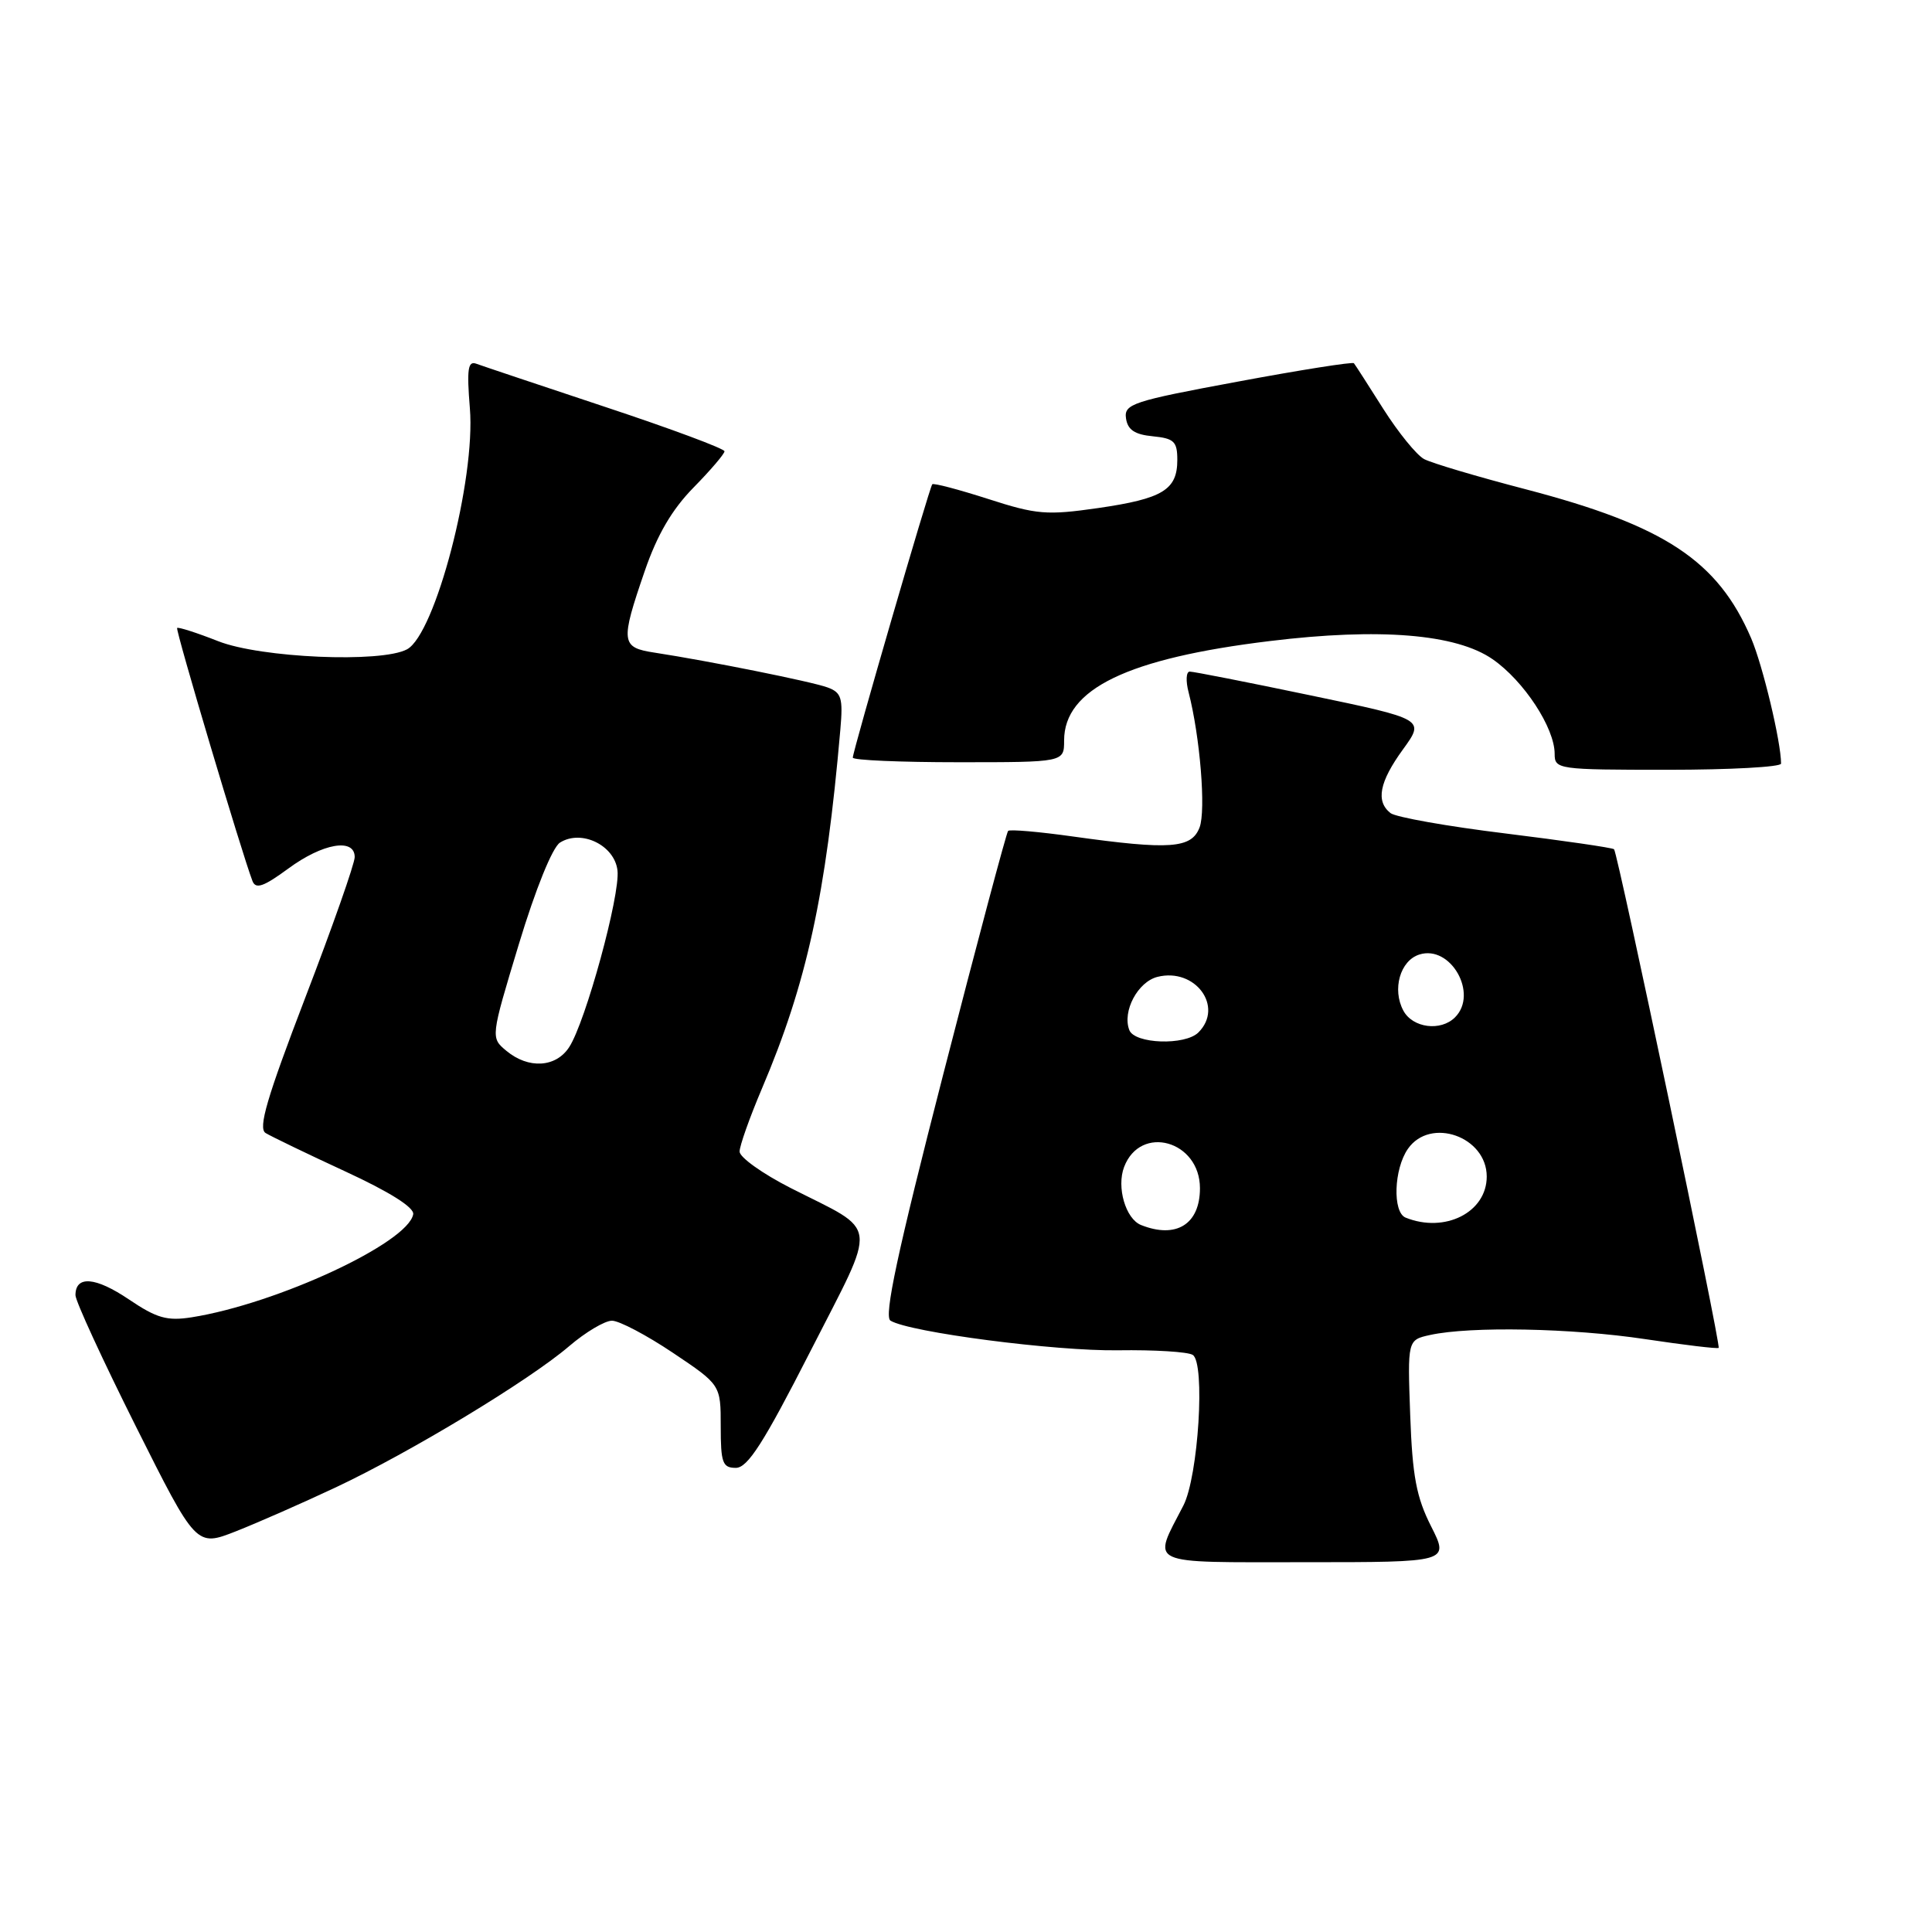 <?xml version="1.0" encoding="UTF-8" standalone="no"?>
<!DOCTYPE svg PUBLIC "-//W3C//DTD SVG 1.1//EN" "http://www.w3.org/Graphics/SVG/1.1/DTD/svg11.dtd" >
<svg xmlns="http://www.w3.org/2000/svg" xmlns:xlink="http://www.w3.org/1999/xlink" version="1.1" viewBox="0 0 256 256">
 <g >
 <path fill="currentColor"
d=" M 189.63 202.25 C 187.68 198.40 187.15 195.61 186.86 187.52 C 186.50 177.55 186.50 177.55 189.50 176.89 C 194.85 175.72 208.27 175.98 217.99 177.44 C 223.20 178.22 227.59 178.75 227.73 178.60 C 228.06 178.27 214.37 113.04 213.87 112.53 C 213.66 112.33 207.19 111.39 199.50 110.44 C 191.80 109.50 184.94 108.28 184.25 107.74 C 182.27 106.18 182.77 103.61 185.90 99.30 C 188.80 95.30 188.80 95.30 173.65 92.14 C 165.32 90.40 158.11 88.98 157.64 88.99 C 157.17 89.00 157.10 90.24 157.50 91.75 C 159.01 97.60 159.81 107.38 158.95 109.64 C 157.88 112.43 155.05 112.64 142.24 110.85 C 137.69 110.21 133.79 109.87 133.58 110.10 C 133.36 110.32 129.49 124.84 124.98 142.37 C 118.91 165.97 117.10 174.44 117.99 174.99 C 120.48 176.53 139.82 179.05 148.17 178.92 C 152.94 178.85 157.39 179.12 158.04 179.53 C 159.73 180.57 158.79 195.65 156.80 199.50 C 152.67 207.51 151.57 207.00 172.95 207.00 C 192.03 207.00 192.03 207.00 189.63 202.25 Z  M 44.50 197.08 C 54.38 192.43 70.12 182.91 75.41 178.38 C 77.58 176.52 80.14 175.00 81.09 175.00 C 82.04 175.00 85.67 176.91 89.16 179.25 C 95.50 183.50 95.50 183.50 95.50 189.00 C 95.50 193.83 95.74 194.50 97.50 194.50 C 99.07 194.50 101.18 191.21 107.37 179.07 C 116.37 161.41 116.62 163.44 104.75 157.41 C 101.04 155.52 98.00 153.35 98.00 152.59 C 98.00 151.83 99.33 148.08 100.96 144.24 C 106.90 130.28 109.44 118.65 111.35 96.68 C 111.72 92.47 111.50 91.76 109.63 91.08 C 107.52 90.31 93.97 87.59 86.75 86.48 C 82.27 85.80 82.18 85.12 85.44 75.64 C 87.08 70.87 89.04 67.51 91.90 64.60 C 94.15 62.31 96.00 60.14 96.00 59.80 C 96.00 59.45 88.91 56.81 80.25 53.94 C 71.59 51.06 63.88 48.48 63.12 48.20 C 62.00 47.78 61.84 48.91 62.26 54.09 C 63.04 63.50 57.68 84.03 53.93 86.04 C 50.51 87.87 34.54 87.18 28.91 84.96 C 26.07 83.84 23.62 83.06 23.47 83.21 C 23.23 83.47 32.05 113.09 33.45 116.73 C 33.88 117.86 34.92 117.50 38.20 115.09 C 42.76 111.73 47.00 111.00 47.00 113.57 C 47.00 114.43 44.05 122.83 40.44 132.22 C 35.36 145.48 34.18 149.49 35.19 150.13 C 35.91 150.57 40.66 152.87 45.75 155.22 C 51.66 157.95 54.92 160.01 54.75 160.90 C 54.07 164.69 36.70 172.76 25.39 174.55 C 22.14 175.06 20.77 174.67 17.08 172.18 C 12.65 169.19 10.00 168.98 10.00 171.62 C 10.00 172.39 13.60 180.21 18.00 189.00 C 26.00 204.97 26.00 204.97 31.25 202.91 C 34.14 201.77 40.10 199.15 44.50 197.08 Z  M 236.00 101.18 C 236.00 98.32 233.58 88.19 232.04 84.58 C 227.62 74.29 220.60 69.65 202.16 64.83 C 195.75 63.16 189.69 61.36 188.70 60.83 C 187.71 60.30 185.28 57.31 183.30 54.19 C 181.32 51.06 179.57 48.33 179.40 48.13 C 179.23 47.93 172.30 49.02 164.00 50.57 C 150.06 53.15 148.93 53.53 149.20 55.43 C 149.42 56.96 150.36 57.58 152.75 57.81 C 155.57 58.09 156.00 58.50 156.00 60.94 C 156.00 64.91 154.07 66.08 145.51 67.32 C 138.70 68.30 137.36 68.19 130.92 66.11 C 127.02 64.86 123.70 63.98 123.53 64.17 C 123.16 64.57 113.00 99.53 113.00 100.39 C 113.00 100.73 119.30 101.00 127.00 101.00 C 141.00 101.00 141.00 101.00 141.00 98.12 C 141.00 91.29 149.40 87.23 168.28 84.94 C 182.80 83.17 192.95 84.00 197.78 87.35 C 201.92 90.22 206.00 96.44 206.00 99.89 C 206.00 101.94 206.40 102.00 221.00 102.00 C 229.25 102.00 236.00 101.63 236.00 101.18 Z  M 151.19 162.32 C 149.15 161.50 147.93 157.31 148.95 154.63 C 151.12 148.93 159.00 151.15 159.00 157.45 C 159.00 162.22 155.85 164.18 151.19 162.32 Z  M 186.25 161.34 C 184.50 160.63 184.69 154.89 186.56 152.22 C 189.53 147.97 197.00 150.60 197.00 155.90 C 197.00 160.64 191.46 163.44 186.25 161.34 Z  M 149.64 136.49 C 148.68 134.01 150.76 130.10 153.37 129.44 C 158.37 128.19 162.21 133.39 158.80 136.80 C 157.04 138.56 150.34 138.33 149.64 136.49 Z  M 185.95 133.91 C 184.44 131.09 185.53 127.28 188.07 126.48 C 192.22 125.16 195.92 131.68 192.80 134.80 C 190.90 136.70 187.18 136.21 185.95 133.91 Z  M 67.11 139.25 C 65.00 137.50 65.00 137.50 68.75 125.11 C 70.97 117.78 73.20 112.28 74.20 111.65 C 77.03 109.86 81.44 112.00 81.82 115.34 C 82.20 118.59 77.59 135.42 75.42 138.75 C 73.66 141.46 70.03 141.67 67.11 139.25 Z "/>
</g>
</svg>